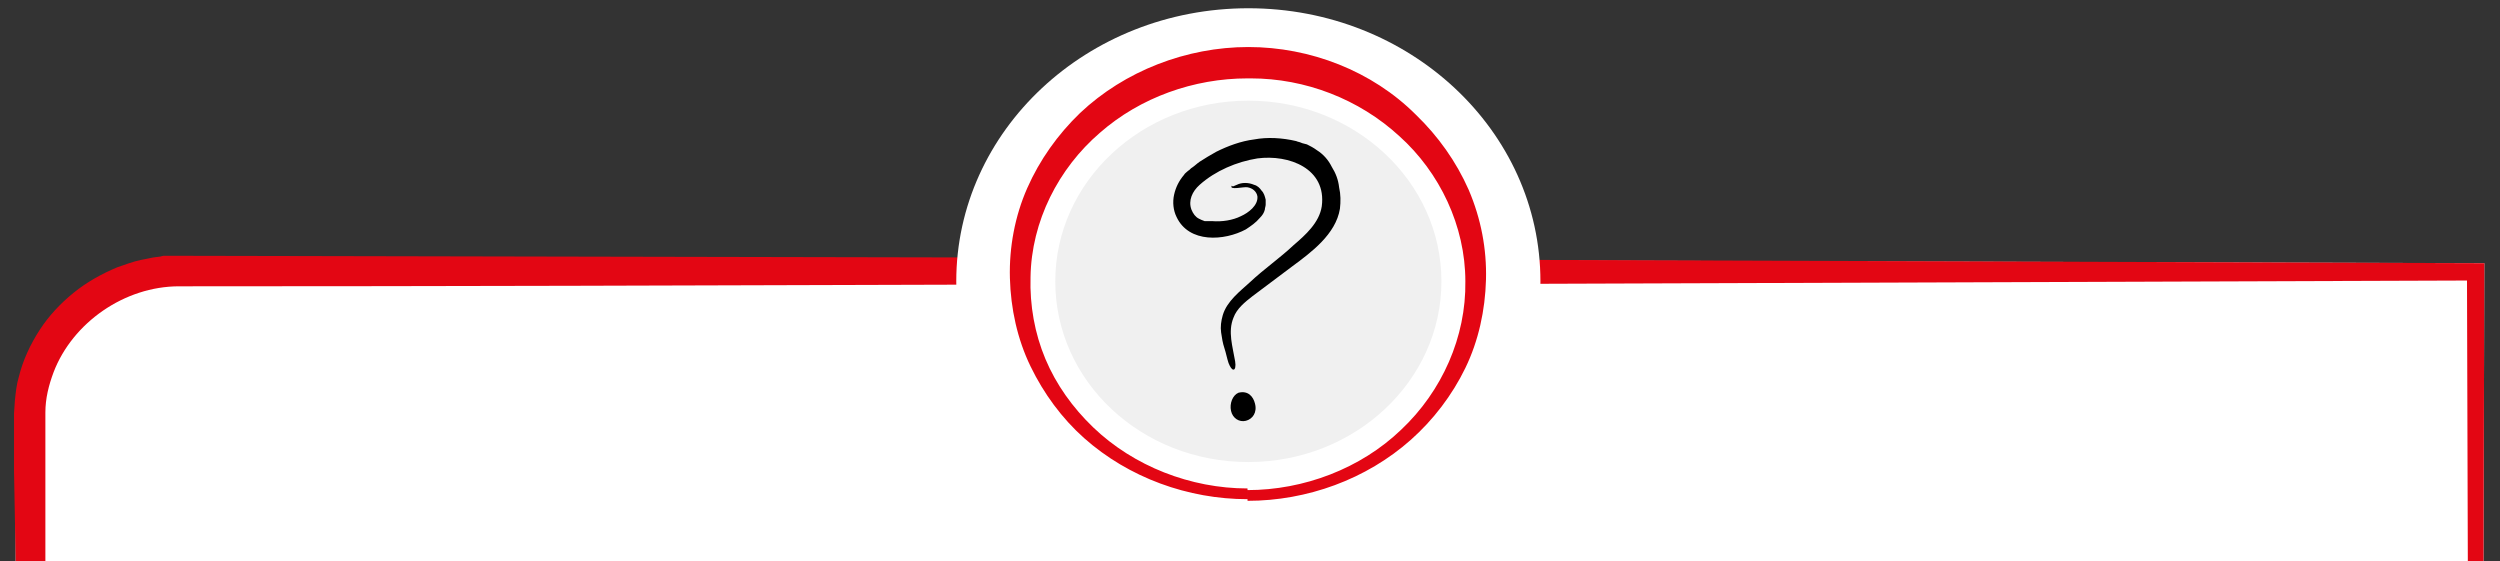 <svg version="1.1" id="Camada_1" xmlns="http://www.w3.org/2000/svg" xmlns:xlink="http://www.w3.org/1999/xlink" x="0px" y="0px" viewBox="0 0 303 68" xml:space="preserve">
<rect x="0" y="0" width="303" height="68" fill="#333333" stroke="none"/>
<style>
  .box-border {
    fill: #e30613;
}

.box-background {
    fill: #fff;
}

.box-icons {
    fill: #000;
}

.box-background-icon {
    fill: #F0F0F0;
}
</style>
  <path class="box-background" d="M1.9,68H301l0.1-36.1L20.5,31.1h-0.2c-0.1,0-0.2,0-0.3,0l-0.4,0.1l-0.8,0.1
	c-0.5,0.1-1,0.2-1.5,0.3c-1,0.2-2,0.6-2.9,0.9c-1.9,0.8-3.7,1.8-5.3,3.1c-1.6,1.3-3,2.8-4.1,4.5c-1.1,1.7-2,3.6-2.5,5.6
	c-0.3,1-0.4,2-0.5,3l-0.1,1.5v1.4l0,5.6L1.9,68z"/>

  <polygon class="box-border" points="299.1,68 301,68 301.1,31.9 185.6,31.5 185.6,34.4 299,34 "/>

  <path class="box-border" d="M1.9,68h3.6c0-0.4,0-0.8,0-1.1l0-11.3c0-1.9,0-3.8,0-5.6c0-1.7,0.4-3.3,1-4.9
	c2.3-6,8.6-10.4,15.2-10.4c0.3,0,0.6,0,0.9,0c31.3,0,62.7-0.1,94-0.2v-3.3l-96.2-0.2h-0.2c0,0,0,0,0,0c0,0,0,0-0.1,0c0,0,0,0-0.1,0
	c-0.1,0-0.1,0-0.2,0l-0.4,0.1l-0.8,0.1c-0.5,0.1-1,0.2-1.5,0.3c-1,0.2-2,0.6-2.9,0.9c-1.9,0.8-3.7,1.8-5.3,3.1
	c-1.6,1.3-3,2.8-4.1,4.5c-1.1,1.7-2,3.6-2.5,5.6c-0.3,1-0.4,2-0.5,3l-0.1,1.5v1.4l0,5.6L1.9,68z"/>

  <ellipse class="box-background" cx="151.3" cy="34.1" rx="35.4" ry="33.1"/>

  <path class="box-border" d="M151.3,5.7C151.3,5.7,151.3,5.7,151.3,5.7C151.3,5.7,151.3,5.7,151.3,5.7c-7.5,0-15,2.9-20.4,8
	c-2.7,2.6-4.9,5.7-6.4,9.1c-1.5,3.4-2.2,7.2-2.1,10.9c0.1,3.7,0.9,7.4,2.5,10.7c1.6,3.3,3.8,6.3,6.5,8.7c5.4,4.8,12.6,7.4,19.8,7.4
	h0c0-1.2,0-0.1,0-1.3c0,0,0,0,0,0c-6.9,0-13.8-2.7-18.7-7.4c-2.5-2.4-4.5-5.2-5.8-8.3c-1.3-3.1-1.9-6.5-1.8-9.9
	c0.1-6.8,3.4-13.2,8.4-17.5c4.9-4.3,11.4-6.6,17.9-6.6c0.1,0,0.3,0,0.4,0c6.6,0,13.1,2.5,18,7c4.9,4.4,8,10.9,8,17.6
	c0.1,6.7-2.8,13.3-7.8,18c-4.9,4.7-11.8,7.3-18.6,7.3h0c0,1.2,0,0.1,0,1.3h0c7.2,0,14.4-2.6,19.8-7.4c2.7-2.4,5-5.4,6.6-8.7
	c1.6-3.3,2.4-7,2.5-10.7c0.1-3.7-0.6-7.4-2.1-10.9c-1.5-3.4-3.7-6.5-6.4-9.1C166.3,8.6,158.8,5.7,151.3,5.7"/>

  <path class="box-background-icon" d="M151.3,12.2c-12.9,0-23.4,9.8-23.4,21.9S138.3,56,151.3,56
	c12.9,0,23.4-9.8,23.4-21.9C174.7,22,164.2,12.2,151.3,12.2"/>
<g>
	<g>
		<path d="M149.9,22.4c0.6-0.3,1.4-0.3,2.1,0c0.4,0.1,0.7,0.4,0.9,0.7c0.3,0.3,0.4,0.7,0.5,1.1c0,0.2,0,0.4,0,0.6
			c0,0.2-0.1,0.4-0.1,0.6c-0.1,0.4-0.3,0.7-0.6,1c-0.5,0.6-1.1,1-1.7,1.4c-2.6,1.4-6.9,1.7-8.4-1.5c-0.4-0.8-0.5-1.8-0.3-2.7
			c0.2-0.9,0.6-1.7,1.2-2.4c0.1-0.2,0.3-0.3,0.5-0.5c0.2-0.1,0.3-0.3,0.5-0.4c0.3-0.2,0.6-0.5,0.9-0.7c0.6-0.4,1.3-0.8,2-1.2
			c1.4-0.7,3-1.3,4.6-1.5c1.6-0.3,3.4-0.2,5.1,0.2c0.2,0.1,0.4,0.1,0.6,0.2c0.2,0.1,0.4,0.1,0.7,0.2c0.4,0.2,0.8,0.4,1.2,0.7
			c0.8,0.5,1.4,1.2,1.8,2c0.5,0.8,0.8,1.6,0.9,2.5c0.2,0.9,0.2,1.7,0.1,2.6c-0.5,3.1-3.5,5.3-5.8,7c-1.6,1.2-3.2,2.4-4.8,3.6
			c-0.9,0.7-1.9,1.5-2.3,2.6c-0.7,1.7-0.1,3.5,0.2,5.3c0.1,0.6,0,1-0.2,1c-0.2,0-0.4-0.3-0.6-0.8c-0.2-0.6-0.3-1.2-0.5-1.8
			c-0.2-0.6-0.3-1.2-0.4-1.9c-0.1-0.7,0-1.4,0.2-2.1c0.5-1.7,2.1-2.9,3.3-4c1.7-1.6,3.6-2.9,5.3-4.5c1.4-1.2,3.1-2.7,3.4-4.7
			c0.6-4.6-4-6.3-7.8-5.8c-2.5,0.4-5.1,1.5-7,3.2c-0.9,0.8-1.4,1.9-1,3c0.2,0.5,0.5,0.9,0.9,1.1c0.2,0.1,0.4,0.2,0.7,0.3l0.2,0
			l0.2,0c0.1,0,0.3,0,0.5,0c1.2,0.1,2.5-0.1,3.5-0.6c0.9-0.4,2.1-1.3,2-2.4c-0.1-0.6-0.6-1-1.2-1.1c-0.4-0.1-2.3,0.4-1.9-0.2
			C149.4,22.7,149.6,22.5,149.9,22.4z"/>
	</g>
  
	<path d="M152.1,48.9c0.3,1.1-0.3,1.9-1.1,2.1c-0.8,0.2-1.6-0.3-1.8-1.2c-0.2-0.9,0.2-1.9,0.9-2.2C151.3,47.3,151.9,48.1,152.1,48.9
		z"/>
</g>
  
</svg>